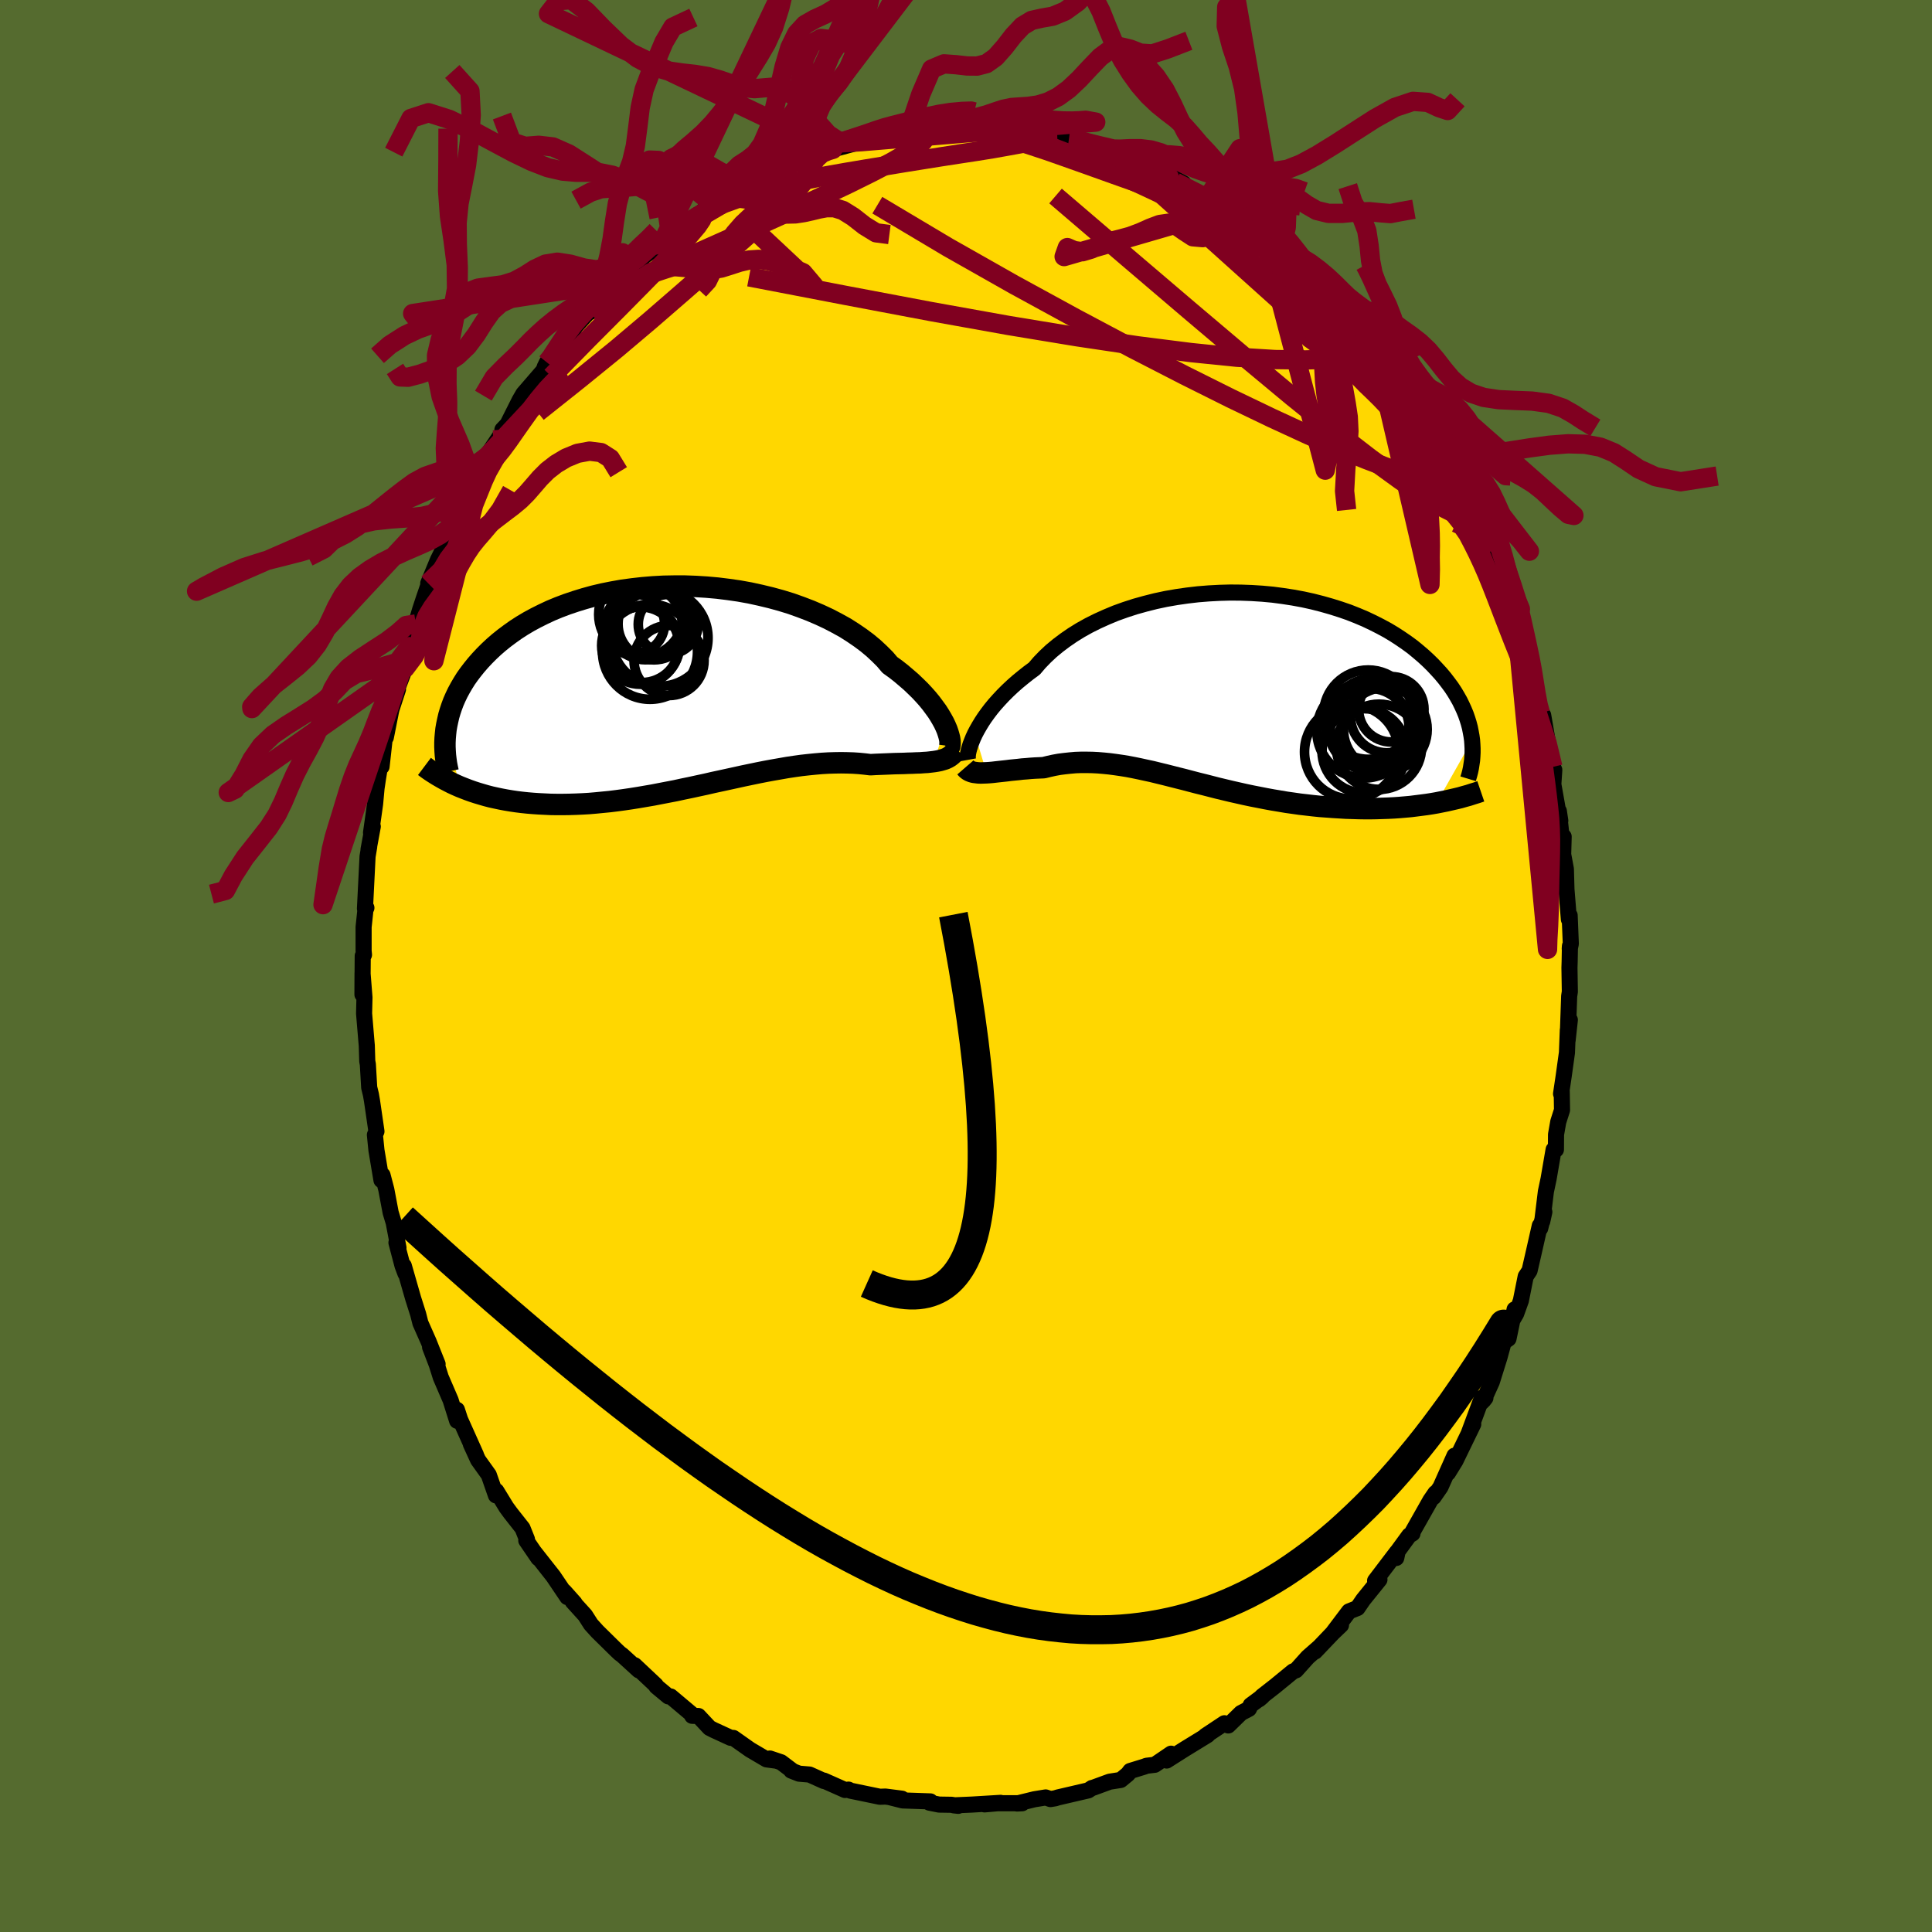 <svg viewBox="-100 -100 200 200" xmlns="http://www.w3.org/2000/svg" width="500" height="500" id="face-svg">
    <defs>
      <clipPath id="leftEyeClipPath">
        <polyline points="27.4,4.16 27.23,3.8 27.02,3.42 26.79,3.03 26.53,2.62 26.23,2.21 25.91,1.78 25.56,1.35 25.17,0.91 24.76,0.47 24.31,0.03 23.84,-0.42 23.33,-0.86 22.8,-1.31 22.24,-1.75 21.64,-2.18 21.14,-2.77 20.57,-3.34 19.96,-3.91 19.3,-4.46 18.59,-4.99 17.83,-5.51 17.03,-6.02 16.18,-6.49 15.3,-6.95 14.38,-7.38 13.42,-7.79 12.43,-8.17 11.42,-8.53 10.38,-8.85 9.32,-9.14 8.24,-9.4 7.14,-9.64 6.03,-9.84 4.92,-10 3.79,-10.14 2.67,-10.24 1.54,-10.31 0.42,-10.35 -0.69,-10.35 -1.79,-10.33 -2.88,-10.27 -3.96,-10.18 -5.02,-10.06 -6.06,-9.92 -7.08,-9.74 -8.08,-9.54 -9.05,-9.31 -9.99,-9.05 -10.9,-8.77 -11.79,-8.47 -12.64,-8.15 -13.46,-7.81 -14.25,-7.44 -15.01,-7.06 -15.73,-6.67 -16.42,-6.26 -17.07,-5.84 -17.69,-5.4 -18.28,-4.96 -18.84,-4.51 -19.37,-4.05 -19.86,-3.59 -20.33,-3.12 -20.77,-2.65 -21.18,-2.18 -21.56,-1.71 -21.92,-1.24 -22.26,-0.76 -22.56,-0.28 -22.84,0.2 -23.1,0.68 -23.33,1.16 -23.54,1.64 -23.72,2.12 -23.88,2.6 -24.02,3.07 -24.13,3.55 -24.23,4.02 -24.31,4.48 -22.88,10.42 -22.45,10.59 -22.01,10.76 -21.56,10.92 -21.1,11.07 -20.63,11.21 -20.15,11.35 -19.65,11.48 -19.15,11.59 -18.63,11.7 -18.1,11.8 -17.56,11.89 -17.02,11.97 -16.46,12.04 -15.89,12.1 -15.3,12.15 -14.71,12.19 -14.1,12.22 -13.48,12.25 -12.85,12.26 -12.2,12.26 -11.54,12.25 -10.88,12.23 -10.19,12.2 -9.5,12.16 -8.8,12.1 -8.09,12.03 -7.37,11.96 -6.64,11.87 -5.9,11.77 -5.15,11.66 -4.4,11.54 -3.64,11.41 -2.88,11.28 -2.11,11.13 -1.33,10.98 -0.55,10.83 0.23,10.66 1.01,10.5 1.79,10.33 2.58,10.16 3.36,9.98 4.15,9.81 4.93,9.64 5.71,9.47 6.48,9.3 7.25,9.14 8.02,8.98 8.78,8.83 9.54,8.69 10.29,8.56 11.03,8.43 11.76,8.32 12.48,8.22 13.19,8.14 13.89,8.07 14.58,8.01 15.26,7.97 15.93,7.95 16.58,7.94 17.22,7.95 17.84,7.97 18.45,8.01 19.05,8.07 19.63,8.14 20.16,8.11 20.67,8.09 21.18,8.07 21.67,8.05 22.15,8.03 22.62,8.02 23.08,8.01 23.52,7.99 23.95,7.98 24.36,7.96 24.76,7.95 25.15,7.92 25.51,7.9 25.86,7.86 26.2,7.82" />
      </clipPath>
      <clipPath id="rightEyeClipPath">
        <polyline points="-26.05,4.82 -25.84,4.42 -25.6,4 -25.34,3.57 -25.05,3.13 -24.72,2.67 -24.37,2.21 -23.99,1.75 -23.57,1.28 -23.13,0.81 -22.66,0.34 -22.16,-0.13 -21.64,-0.59 -21.08,-1.05 -20.5,-1.51 -19.89,-1.96 -19.36,-2.58 -18.77,-3.19 -18.14,-3.78 -17.45,-4.35 -16.72,-4.9 -15.95,-5.43 -15.13,-5.94 -14.27,-6.42 -13.37,-6.87 -12.44,-7.29 -11.48,-7.69 -10.48,-8.05 -9.46,-8.38 -8.42,-8.67 -7.35,-8.94 -6.27,-9.17 -5.18,-9.36 -4.07,-9.52 -2.96,-9.65 -1.84,-9.74 -0.72,-9.8 0.39,-9.83 1.5,-9.82 2.6,-9.78 3.7,-9.71 4.78,-9.61 5.84,-9.47 6.88,-9.31 7.91,-9.12 8.91,-8.9 9.89,-8.65 10.84,-8.38 11.76,-8.09 12.66,-7.78 13.52,-7.44 14.35,-7.09 15.15,-6.71 15.92,-6.32 16.66,-5.92 17.36,-5.5 18.02,-5.07 18.66,-4.63 19.26,-4.19 19.82,-3.73 20.36,-3.27 20.86,-2.81 21.34,-2.34 21.78,-1.87 22.2,-1.41 22.59,-0.94 22.95,-0.47 23.29,-0.01 23.6,0.46 23.88,0.93 24.14,1.39 24.37,1.86 24.58,2.32 24.77,2.78 24.93,3.24 25.07,3.69 25.19,4.14 25.28,4.59 25.36,5.03 25.42,5.46 21.75,11.94 21.23,12.03 20.71,12.11 20.17,12.18 19.62,12.25 19.06,12.32 18.5,12.37 17.92,12.42 17.34,12.46 16.74,12.49 16.14,12.51 15.53,12.53 14.92,12.54 14.29,12.54 13.66,12.53 13.03,12.51 12.38,12.49 11.72,12.45 11.05,12.41 10.38,12.36 9.69,12.31 9,12.24 8.31,12.16 7.61,12.08 6.91,11.98 6.2,11.88 5.49,11.76 4.77,11.64 4.06,11.51 3.35,11.37 2.63,11.23 1.92,11.08 1.21,10.92 0.5,10.76 -0.21,10.59 -0.92,10.42 -1.62,10.24 -2.32,10.06 -3.01,9.89 -3.7,9.71 -4.38,9.53 -5.06,9.36 -5.73,9.19 -6.4,9.02 -7.06,8.86 -7.71,8.7 -8.36,8.56 -9,8.42 -9.63,8.29 -10.26,8.17 -10.88,8.07 -11.5,7.98 -12.11,7.9 -12.71,7.84 -13.31,7.79 -13.9,7.76 -14.48,7.75 -15.06,7.75 -15.63,7.77 -16.2,7.82 -16.76,7.88 -17.31,7.95 -17.86,8.05 -18.4,8.17 -18.93,8.3 -19.39,8.32 -19.84,8.34 -20.28,8.37 -20.72,8.41 -21.14,8.44 -21.56,8.49 -21.97,8.53 -22.37,8.57 -22.76,8.62 -23.13,8.66 -23.5,8.7 -23.86,8.74 -24.2,8.78 -24.53,8.81 -24.84,8.83" />
      </clipPath>
      <filter id="fuzzy">
        <feTurbulence id="turbulence" baseFrequency="0.05" numOctaves="3" type="noise" result="noise" />
        <feDisplacementMap in="SourceGraphic" in2="noise" scale="2" />
      </filter>
      <linearGradient id="rainbowGradient" x1="0%" y1="0%" x2="100%" y2="0%">
        <stop offset="0%" style="stop-color: [object Object]; stop-opacity: 1" />
        <stop offset="50%" style="stop-color: [object Object]; stop-opacity: 1" />
        <stop offset="100%" style="stop-color: [object Object]; stop-opacity: 1" />
      </linearGradient>
    </defs>
    <rect x="-100" y="-100" width="100%" height="100%" fill="rgb(85, 107, 47)" />
    <polyline id="faceContour" points="62.49,-0.44 62.47,0.18 62.51,2.66 62.44,3.12 62.28,7.69 62.51,5.58 62.3,6.62 62.21,8.97 61.87,11.42 61.6,13.23 61.67,13 61.7,14.91 61.31,16.13 61.08,17.44 61.07,19.01 60.83,19.01 60.31,22.03 60.03,23.35 59.65,26.45 59.87,25.46 59.44,27.16 59.4,26.88 58.78,29.62 58.34,31.54 57.94,32.14 57.44,34.64 56.95,36 56.6,36.6 56.79,35.55 56.16,38.58 55.66,38.93 55.23,40.5 54.43,43.06 53.56,44.98 53.77,44.71 53.39,45.15 53.41,44.7 52.04,48.39 52.51,47.43 50.67,51.22 49.9,52.47 50.57,50.69 49.12,53.94 48.4,54.98 48.59,54.56 48.07,55.32 46.13,58.75 46.22,58.75 45.88,58.95 44.69,60.58 44.54,61.28 44.6,60.68 42.35,63.64 42.8,63.52 41.12,65.6 40.53,66.46 39.65,66.81 37.96,69.05 38.82,68.23 38.45,68.54 36.13,70.97 36.61,70.47 35.38,71.55 34.16,72.91 33.86,73.02 31.98,74.56 30.66,75.59 30.34,75.91 30.67,75.63 29.47,76.52 29.29,76.9 28.47,77.33 27.15,78.62 26.75,78.39 24.79,79.69 25.01,79.61 22.63,81.07 20.77,82.25 21.23,81.54 19.54,82.69 18.7,82.79 18.43,82.89 17,83.33 16.76,83.65 16.02,84.26 14.87,84.44 13.18,85.06 13.04,85.09 12.66,85.34 9.52,86.07 9.23,86.16 8.74,86.24 8.25,86.07 7.08,86.26 5.28,86.7 5.82,86.67 3.3,86.67 1.92,86.79 3.58,86.63 0.6,86.81 -1.26,86.89 -0.8,86.94 -1.51,86.83 -2.79,86.81 -3.79,86.61 -3.69,86.48 -6.56,86.38 -7.87,86.05 -6.63,86.2 -8.34,85.98 -8.92,86 -11.96,85.37 -12.16,85.26 -12.52,85.3 -14.7,84.33 -14.71,84.37 -16.2,83.7 -17.28,83.61 -18.09,83.29 -17.99,83.3 -19.14,82.43 -20.3,82.04 -19.69,82.26 -20.65,82.13 -22.35,81.13 -24.08,79.91 -24.36,79.9 -26.12,79.09 -26.55,78.87 -27.7,77.64 -28.35,77.62 -28.3,77.53 -30.57,75.62 -30.81,75.61 -32.05,74.58 -32.11,74.45 -34.31,72.38 -33.87,72.91 -35.59,71.34 -35.84,71.16 -36.25,70.77 -38.16,68.89 -38.83,68.15 -39.43,67.21 -40.71,65.8 -40.52,65.95 -41.59,64.75 -41.27,65.33 -42.72,63.18 -44.68,60.69 -44.27,61.3 -45.52,59.47 -45.45,59.35 -45.91,58.2 -47.14,56.64 -47.58,56.04 -48.62,54.34 -48.77,54.41 -48.66,54.8 -49.4,52.68 -50.51,51.13 -51.26,49.49 -50.73,50.61 -52.37,46.95 -52.7,45.94 -52.68,47.08 -53.35,44.95 -54.37,42.58 -54.79,41.25 -55.48,39.45 -54.7,41.21 -55.63,38.88 -56.48,36.96 -56.71,36.05 -57.23,34.41 -58.2,31.03 -58.03,31.83 -58.33,31.03 -58.96,28.64 -58.75,29.17 -59.26,26.48 -59.21,26.68 -59.56,25.52 -60.01,23.14 -60.4,21.65 -60.51,22.17 -61.03,19.07 -61.19,17.48 -61.03,17.12 -61.49,13.96 -61.6,13.32 -61.78,12.58 -61.92,10.18 -61.98,9.86 -62.03,8.23 -62.06,7.9 -62.31,4.92 -62.27,3.26 -62.47,0.74 -62.48,2.95 -62.45,-1.05 -62.32,-1.16 -62.36,-1.57 -62.36,-4.03 -62.16,-5.92 -62.07,-6.02 -62.22,-5.93 -61.95,-11.34 -61.78,-12.35 -61.85,-12.05 -61.41,-14.44 -61.59,-13.8 -61.17,-16.78 -61.02,-18.41 -60.88,-19.35 -60.48,-21.81 -60.5,-20.64 -60.13,-23.98 -60.06,-23.66 -59.53,-26.33 -59.47,-26.59 -58.8,-28.64 -59.03,-28.29 -58.06,-30.84 -57.63,-33.06 -57.51,-33.57 -57.07,-35.09 -56.95,-35.41 -56.51,-36.89 -56.13,-38.04 -55.34,-40.34 -55.67,-39.61 -54.67,-42.03 -54.08,-43.22 -53.9,-43.25 -52.77,-46.15 -53.15,-45.49 -52.84,-45.73 -51.78,-48.23 -51.27,-49.28 -49.79,-52.07 -50.15,-51.71 -49.93,-51.77 -49.72,-52.65 -47.48,-55.99 -47.99,-55.52 -47.46,-56.08 -46.22,-58.55 -45.82,-59.24 -43.78,-61.6 -43.55,-62.09 -43.38,-62.48 -43.61,-62.01 -41.19,-65.01 -40.62,-65.67 -41.26,-65.3 -38.88,-67.88 -37.69,-69.03 -38.89,-67.71 -37.06,-69.75 -36.09,-70.83 -36.05,-70.8 -34.44,-72.67 -34.14,-72.43 -33.33,-73.46 -32.47,-74.07 -31.48,-74.79 -30.61,-75.85 -29.65,-76.31 -30.07,-76.12 -28.89,-76.9 -28.09,-77.41 -26.27,-79.01 -25.91,-78.82 -25.78,-79.23 -23.16,-80.57 -21.87,-81.26 -22.51,-81.16 -20.91,-82.08 -20.19,-82.31 -19.53,-82.3 -18.49,-82.72 -16.83,-83.74 -16.58,-83.66 -15.98,-84.28 -14.81,-84.48 -14.25,-84.48 -13.78,-84.54 -10.84,-85.33 -11.23,-85.61 -8.99,-85.79 -8.62,-86.05 -8.46,-86.05 -6.92,-86.11 -6.02,-86.44 -5.97,-86.43 -3.77,-86.93 -4.26,-86.77 -1.12,-87.05 -0.55,-87.09 1.11,-86.85 0.83,-86.77 2.15,-87.01 3.54,-86.6 4.8,-86.76 3.94,-86.67 5.1,-86.38 7.38,-86.18 6.85,-86.45 7.92,-86.19 10.64,-85.5 10.86,-85.5 11.82,-85.39 11.41,-85.59 13.07,-85 13.8,-84.63 15.93,-83.77 14.71,-84.33 17.24,-83.66 17.75,-83.07 19.85,-82.41 19.01,-82.67 22.52,-81.02 21.57,-81.55 21.67,-81.14 23.23,-80.43 25.36,-79.07 25.17,-79.79 26.93,-78.36 27.34,-78.18 26.92,-78.31 29.91,-76.05 30,-76.52 30.72,-75.91 31.81,-74.7 32.46,-74.27 32.5,-73.89 35.29,-71.72 35.15,-71.8 35.7,-71.48 37.68,-69.17 37.91,-68.84 38.71,-67.99 38.69,-68.19 39.68,-67.03 40.51,-65.75 40.23,-66.64 42.45,-63.47 41.91,-64.06 43.62,-62.22 44.35,-61.21 43.94,-61.61 45.24,-60.08 46.38,-58.08 47.37,-56.76 47.46,-56.67 47.82,-56.13 48.64,-54.73 49.62,-52.27 50.5,-51.59 50.13,-51.74 50.79,-50.88 52.37,-47.2 52.29,-47.26 52.51,-47.26 53.39,-45.65 53.71,-44.16 53.92,-43.83 54.74,-42.26 55.14,-40.6 55.08,-40.83 56.22,-37.39 56.7,-36.98 56.65,-36.51 56.92,-36.07 57.78,-32.77 58.17,-30.86 58.19,-30.99 58.43,-30.18 58.97,-28.46 59.24,-26.55 59.47,-26.18 59.75,-25.96 60.15,-23.64 60.75,-20.61 60.9,-20.3 60.8,-18.81 61.4,-15.43 61.52,-15.04 61.37,-16.04 61.62,-13.7 61.87,-13.39 61.82,-11.55 62.1,-10.04 62.16,-7.92 62.41,-4.83 62.49,-5.24 62.61,-2.3 62.5,-1.78 62.52,-2.07 62.49,-0.44 62.47,0.18" fill="rgb(255, 215, 0)" stroke="black" stroke-width="1.667" stroke-linejoin="round" filter="url(#fuzzy)" />
    <g transform="translate(26.97 -28.83)">
      <polyline id="rightCountour" points="-26.05,4.82 -25.84,4.42 -25.6,4 -25.34,3.57 -25.05,3.13 -24.72,2.67 -24.37,2.21 -23.99,1.75 -23.57,1.28 -23.13,0.81 -22.66,0.34 -22.16,-0.13 -21.64,-0.59 -21.08,-1.05 -20.5,-1.51 -19.89,-1.96 -19.36,-2.58 -18.77,-3.19 -18.14,-3.78 -17.45,-4.35 -16.72,-4.9 -15.95,-5.43 -15.13,-5.94 -14.27,-6.42 -13.37,-6.87 -12.44,-7.29 -11.48,-7.69 -10.48,-8.05 -9.46,-8.38 -8.42,-8.67 -7.35,-8.94 -6.27,-9.17 -5.18,-9.36 -4.07,-9.52 -2.96,-9.65 -1.84,-9.74 -0.72,-9.8 0.39,-9.83 1.5,-9.82 2.6,-9.78 3.7,-9.71 4.78,-9.61 5.84,-9.47 6.88,-9.31 7.91,-9.12 8.91,-8.9 9.89,-8.65 10.84,-8.38 11.76,-8.09 12.66,-7.78 13.52,-7.44 14.35,-7.09 15.15,-6.71 15.92,-6.32 16.66,-5.92 17.36,-5.5 18.02,-5.07 18.66,-4.63 19.26,-4.19 19.82,-3.73 20.36,-3.27 20.86,-2.81 21.34,-2.34 21.78,-1.87 22.2,-1.41 22.59,-0.94 22.95,-0.47 23.29,-0.01 23.6,0.46 23.88,0.93 24.14,1.39 24.37,1.86 24.58,2.32 24.77,2.78 24.93,3.24 25.07,3.69 25.19,4.14 25.28,4.59 25.36,5.03 25.42,5.46 21.75,11.94 21.23,12.03 20.71,12.11 20.17,12.18 19.62,12.25 19.06,12.32 18.5,12.37 17.92,12.42 17.34,12.46 16.74,12.49 16.14,12.51 15.53,12.53 14.92,12.54 14.29,12.54 13.66,12.53 13.03,12.51 12.38,12.49 11.72,12.45 11.05,12.41 10.38,12.36 9.69,12.31 9,12.24 8.31,12.16 7.61,12.08 6.91,11.98 6.2,11.88 5.49,11.76 4.77,11.64 4.06,11.51 3.35,11.37 2.63,11.23 1.92,11.08 1.21,10.92 0.5,10.76 -0.21,10.59 -0.92,10.42 -1.62,10.24 -2.32,10.06 -3.01,9.89 -3.7,9.71 -4.38,9.53 -5.06,9.36 -5.73,9.19 -6.4,9.02 -7.06,8.86 -7.71,8.7 -8.36,8.56 -9,8.42 -9.63,8.29 -10.26,8.17 -10.88,8.07 -11.5,7.98 -12.11,7.9 -12.71,7.84 -13.31,7.79 -13.9,7.76 -14.48,7.75 -15.06,7.75 -15.63,7.77 -16.2,7.82 -16.76,7.88 -17.31,7.95 -17.86,8.05 -18.4,8.17 -18.93,8.3 -19.39,8.32 -19.84,8.34 -20.28,8.37 -20.72,8.41 -21.14,8.44 -21.56,8.49 -21.97,8.53 -22.37,8.57 -22.76,8.62 -23.13,8.66 -23.5,8.7 -23.86,8.74 -24.2,8.78 -24.53,8.81 -24.84,8.83" fill="white" stroke="white" stroke-width="0" stroke-linejoin="round" filter="url(#fuzzy)" />
    </g>
    <g transform="translate(-29.52 -28.98)">
      <polyline id="leftCountour" points="27.4,4.16 27.23,3.8 27.02,3.42 26.79,3.03 26.53,2.62 26.23,2.21 25.91,1.78 25.56,1.35 25.17,0.91 24.76,0.47 24.31,0.03 23.84,-0.42 23.33,-0.86 22.8,-1.31 22.24,-1.75 21.64,-2.18 21.14,-2.77 20.57,-3.34 19.96,-3.91 19.3,-4.46 18.59,-4.99 17.83,-5.51 17.03,-6.02 16.18,-6.49 15.3,-6.95 14.38,-7.38 13.42,-7.79 12.43,-8.17 11.42,-8.53 10.38,-8.85 9.32,-9.14 8.24,-9.4 7.14,-9.64 6.03,-9.84 4.92,-10 3.79,-10.14 2.67,-10.24 1.54,-10.31 0.42,-10.35 -0.69,-10.35 -1.79,-10.33 -2.88,-10.27 -3.96,-10.18 -5.02,-10.06 -6.06,-9.92 -7.08,-9.74 -8.08,-9.54 -9.05,-9.31 -9.99,-9.05 -10.9,-8.77 -11.79,-8.47 -12.64,-8.15 -13.46,-7.81 -14.25,-7.44 -15.01,-7.06 -15.73,-6.67 -16.42,-6.26 -17.07,-5.84 -17.69,-5.4 -18.28,-4.96 -18.84,-4.51 -19.37,-4.05 -19.86,-3.59 -20.33,-3.12 -20.77,-2.65 -21.18,-2.18 -21.56,-1.71 -21.92,-1.24 -22.26,-0.76 -22.56,-0.28 -22.84,0.2 -23.1,0.68 -23.33,1.16 -23.54,1.64 -23.72,2.12 -23.88,2.6 -24.02,3.07 -24.13,3.55 -24.23,4.02 -24.31,4.48 -22.88,10.42 -22.45,10.59 -22.01,10.76 -21.56,10.92 -21.1,11.07 -20.63,11.21 -20.15,11.35 -19.65,11.48 -19.15,11.59 -18.63,11.7 -18.1,11.8 -17.56,11.89 -17.02,11.97 -16.46,12.04 -15.89,12.1 -15.3,12.15 -14.71,12.19 -14.1,12.22 -13.48,12.25 -12.85,12.26 -12.2,12.26 -11.54,12.25 -10.88,12.23 -10.19,12.2 -9.5,12.16 -8.8,12.1 -8.09,12.03 -7.37,11.96 -6.64,11.87 -5.9,11.77 -5.15,11.66 -4.4,11.54 -3.64,11.41 -2.88,11.28 -2.11,11.13 -1.33,10.98 -0.55,10.83 0.23,10.66 1.01,10.5 1.79,10.33 2.58,10.16 3.36,9.98 4.15,9.81 4.93,9.64 5.71,9.47 6.48,9.3 7.25,9.14 8.02,8.98 8.78,8.83 9.54,8.69 10.29,8.56 11.03,8.43 11.76,8.32 12.48,8.22 13.19,8.14 13.89,8.07 14.58,8.01 15.26,7.97 15.93,7.95 16.58,7.94 17.22,7.95 17.84,7.97 18.45,8.01 19.05,8.07 19.63,8.14 20.16,8.11 20.67,8.09 21.18,8.07 21.67,8.05 22.15,8.03 22.62,8.02 23.08,8.01 23.52,7.99 23.95,7.98 24.36,7.96 24.76,7.95 25.15,7.92 25.51,7.9 25.86,7.86 26.2,7.82" fill="white" stroke="white" stroke-width="0" stroke-linejoin="round" filter="url(#fuzzy)" />
    </g>
    <g transform="translate(26.97 -28.83)">
      <polyline id="rightUpper" points="-26.76,7.49 -26.78,7.38 -26.79,7.22 -26.78,7.03 -26.75,6.8 -26.69,6.53 -26.61,6.24 -26.51,5.92 -26.38,5.58 -26.23,5.21 -26.05,4.82 -25.84,4.42 -25.6,4 -25.34,3.57 -25.05,3.13 -24.72,2.67 -24.37,2.21 -23.99,1.75 -23.57,1.28 -23.13,0.81 -22.66,0.34 -22.16,-0.13 -21.64,-0.59 -21.08,-1.05 -20.5,-1.51 -19.89,-1.96 -19.36,-2.58 -18.77,-3.19 -18.14,-3.78 -17.45,-4.35 -16.72,-4.9 -15.95,-5.43 -15.13,-5.94 -14.27,-6.42 -13.37,-6.87 -12.44,-7.29 -11.48,-7.69 -10.48,-8.05 -9.46,-8.38 -8.42,-8.67 -7.35,-8.94 -6.27,-9.17 -5.18,-9.36 -4.07,-9.52 -2.96,-9.65 -1.84,-9.74 -0.72,-9.8 0.39,-9.83 1.5,-9.82 2.6,-9.78 3.7,-9.71 4.78,-9.61 5.84,-9.47 6.88,-9.31 7.91,-9.12 8.91,-8.9 9.89,-8.65 10.84,-8.38 11.76,-8.09 12.66,-7.78 13.52,-7.44 14.35,-7.09 15.15,-6.71 15.92,-6.32 16.66,-5.92 17.36,-5.5 18.02,-5.07 18.66,-4.63 19.26,-4.19 19.82,-3.73 20.36,-3.27 20.86,-2.81 21.34,-2.34 21.78,-1.87 22.2,-1.41 22.59,-0.94 22.95,-0.47 23.29,-0.01 23.6,0.46 23.88,0.93 24.14,1.39 24.37,1.86 24.58,2.32 24.77,2.78 24.93,3.24 25.07,3.69 25.19,4.14 25.28,4.59 25.36,5.03 25.42,5.46 25.45,5.89 25.47,6.31 25.47,6.73 25.45,7.14 25.42,7.54 25.36,7.94 25.3,8.33 25.22,8.71 25.12,9.09 25.01,9.45" fill="none" stroke="black" stroke-width="1.667" stroke-linejoin="round" filter="url(#fuzzy)" />
      <polyline id="rightLower" points="-27.03,8.27 -26.9,8.42 -26.76,8.54 -26.59,8.64 -26.39,8.72 -26.18,8.78 -25.95,8.81 -25.7,8.84 -25.43,8.85 -25.15,8.84 -24.84,8.83 -24.53,8.81 -24.2,8.78 -23.86,8.74 -23.5,8.7 -23.13,8.66 -22.76,8.62 -22.37,8.57 -21.97,8.53 -21.56,8.49 -21.14,8.44 -20.72,8.41 -20.28,8.37 -19.84,8.34 -19.39,8.32 -18.93,8.3 -18.4,8.17 -17.86,8.05 -17.31,7.95 -16.76,7.88 -16.2,7.82 -15.63,7.77 -15.06,7.75 -14.48,7.75 -13.9,7.76 -13.31,7.79 -12.71,7.84 -12.11,7.9 -11.5,7.98 -10.88,8.07 -10.26,8.17 -9.63,8.29 -9,8.42 -8.36,8.56 -7.71,8.7 -7.06,8.86 -6.4,9.02 -5.73,9.19 -5.06,9.36 -4.38,9.53 -3.7,9.71 -3.01,9.89 -2.32,10.06 -1.62,10.24 -0.92,10.42 -0.21,10.59 0.5,10.76 1.21,10.92 1.92,11.08 2.63,11.23 3.35,11.37 4.06,11.51 4.77,11.64 5.49,11.76 6.2,11.88 6.91,11.98 7.61,12.08 8.31,12.16 9,12.24 9.69,12.31 10.38,12.36 11.05,12.41 11.72,12.45 12.38,12.49 13.03,12.51 13.66,12.53 14.29,12.54 14.92,12.54 15.53,12.53 16.14,12.51 16.74,12.49 17.34,12.46 17.92,12.42 18.5,12.37 19.06,12.32 19.62,12.25 20.17,12.18 20.71,12.11 21.23,12.03 21.75,11.94 22.25,11.84 22.75,11.74 23.23,11.63 23.71,11.52 24.17,11.41 24.62,11.28 25.06,11.16 25.49,11.02 25.91,10.89 26.32,10.75" fill="none" stroke="black" stroke-width="2.222" stroke-linejoin="round" filter="url(#fuzzy)" />
      <circle r="4.074" cx="14.823" cy="4.167" stroke="black" fill="none" stroke-width="1.0" filter="url(#fuzzy)" clip-path="url(#rightEyeClipPath)" /><circle r="4.87" cx="12.943" cy="6.672" stroke="black" fill="none" stroke-width="1.0" filter="url(#fuzzy)" clip-path="url(#rightEyeClipPath)" /><circle r="3.776" cx="16.608" cy="2.987" stroke="black" fill="none" stroke-width="1.0" filter="url(#fuzzy)" clip-path="url(#rightEyeClipPath)" /><circle r="4.37" cx="14.253" cy="6.562" stroke="black" fill="none" stroke-width="1.0" filter="url(#fuzzy)" clip-path="url(#rightEyeClipPath)" /><circle r="4.624" cx="14.668" cy="2.812" stroke="black" fill="none" stroke-width="1.0" filter="url(#fuzzy)" clip-path="url(#rightEyeClipPath)" /><circle r="4.87" cx="14.223" cy="4.502" stroke="black" fill="none" stroke-width="1.0" filter="url(#fuzzy)" clip-path="url(#rightEyeClipPath)" /><circle r="4.334" cx="16.438" cy="4.337" stroke="black" fill="none" stroke-width="1.0" filter="url(#fuzzy)" clip-path="url(#rightEyeClipPath)" /><circle r="4.412" cx="15.783" cy="6.137" stroke="black" fill="none" stroke-width="1.0" filter="url(#fuzzy)" clip-path="url(#rightEyeClipPath)" /><circle r="3.384" cx="17.058" cy="2.257" stroke="black" fill="none" stroke-width="1.0" filter="url(#fuzzy)" clip-path="url(#rightEyeClipPath)" /><circle r="4.842" cx="15.273" cy="3.877" stroke="black" fill="none" stroke-width="1.0" filter="url(#fuzzy)" clip-path="url(#rightEyeClipPath)" />
      </g>
    <g transform="translate(-29.52 -28.98)">
      <polyline id="leftUpper" points="27.72,6.42 27.79,6.34 27.84,6.22 27.86,6.07 27.87,5.88 27.86,5.66 27.82,5.41 27.75,5.13 27.66,4.83 27.55,4.51 27.4,4.16 27.23,3.8 27.02,3.42 26.79,3.03 26.53,2.62 26.23,2.21 25.91,1.78 25.56,1.35 25.17,0.91 24.76,0.47 24.31,0.03 23.84,-0.42 23.33,-0.86 22.8,-1.31 22.24,-1.75 21.64,-2.18 21.14,-2.77 20.57,-3.34 19.96,-3.91 19.3,-4.46 18.59,-4.99 17.83,-5.51 17.03,-6.02 16.18,-6.49 15.3,-6.95 14.38,-7.38 13.42,-7.79 12.43,-8.17 11.42,-8.53 10.38,-8.85 9.32,-9.14 8.24,-9.4 7.14,-9.64 6.03,-9.84 4.92,-10 3.79,-10.14 2.67,-10.24 1.54,-10.31 0.42,-10.35 -0.69,-10.35 -1.79,-10.33 -2.88,-10.27 -3.96,-10.18 -5.02,-10.06 -6.06,-9.92 -7.08,-9.74 -8.08,-9.54 -9.05,-9.31 -9.99,-9.05 -10.9,-8.77 -11.79,-8.47 -12.64,-8.15 -13.46,-7.81 -14.25,-7.44 -15.01,-7.06 -15.73,-6.67 -16.42,-6.26 -17.07,-5.84 -17.69,-5.4 -18.28,-4.96 -18.84,-4.51 -19.37,-4.05 -19.86,-3.59 -20.33,-3.12 -20.77,-2.65 -21.18,-2.18 -21.56,-1.71 -21.92,-1.24 -22.26,-0.76 -22.56,-0.28 -22.84,0.2 -23.1,0.68 -23.33,1.16 -23.54,1.64 -23.72,2.12 -23.88,2.6 -24.02,3.07 -24.13,3.55 -24.23,4.02 -24.31,4.48 -24.36,4.94 -24.4,5.4 -24.42,5.85 -24.42,6.3 -24.4,6.74 -24.37,7.17 -24.32,7.6 -24.26,8.03 -24.18,8.45 -24.09,8.86" fill="none" stroke="black" stroke-width="2.222" stroke-linejoin="round" filter="url(#fuzzy)" />
      <polyline id="leftLower" points="28.46,6.6 28.33,6.81 28.18,7.01 28,7.17 27.8,7.32 27.59,7.44 27.35,7.55 27.09,7.63 26.81,7.71 26.51,7.77 26.2,7.82 25.86,7.86 25.51,7.9 25.15,7.92 24.76,7.95 24.36,7.96 23.95,7.98 23.52,7.99 23.08,8.01 22.62,8.02 22.15,8.03 21.67,8.05 21.18,8.07 20.67,8.09 20.16,8.11 19.63,8.14 19.05,8.07 18.45,8.01 17.84,7.97 17.22,7.95 16.58,7.94 15.93,7.95 15.26,7.97 14.58,8.01 13.89,8.07 13.19,8.14 12.48,8.22 11.76,8.32 11.03,8.43 10.29,8.56 9.54,8.69 8.78,8.83 8.02,8.98 7.25,9.14 6.48,9.3 5.71,9.47 4.93,9.64 4.15,9.81 3.36,9.98 2.58,10.16 1.79,10.33 1.01,10.5 0.23,10.66 -0.55,10.83 -1.33,10.98 -2.11,11.13 -2.88,11.28 -3.64,11.41 -4.4,11.54 -5.15,11.66 -5.9,11.77 -6.64,11.87 -7.37,11.96 -8.09,12.03 -8.8,12.1 -9.5,12.16 -10.19,12.2 -10.88,12.23 -11.54,12.25 -12.2,12.26 -12.85,12.26 -13.48,12.25 -14.1,12.22 -14.71,12.19 -15.3,12.15 -15.89,12.1 -16.46,12.04 -17.02,11.97 -17.56,11.89 -18.1,11.8 -18.63,11.7 -19.15,11.59 -19.65,11.48 -20.15,11.35 -20.63,11.21 -21.1,11.07 -21.56,10.92 -22.01,10.76 -22.45,10.59 -22.88,10.42 -23.29,10.24 -23.7,10.05 -24.09,9.85 -24.47,9.65 -24.84,9.44 -25.2,9.23 -25.55,9.01 -25.89,8.79 -26.22,8.56 -26.54,8.32" fill="none" stroke="black" stroke-width="2.222" stroke-linejoin="round" filter="url(#fuzzy)" />
      <circle r="4.916" cx="-3.19" cy="-3.546" stroke="black" fill="none" stroke-width="1.0" filter="url(#fuzzy)" clip-path="url(#leftEyeClipPath)" /><circle r="4.412" cx="-4.09" cy="-7.416" stroke="black" fill="none" stroke-width="1.0" filter="url(#fuzzy)" clip-path="url(#leftEyeClipPath)" /><circle r="3.626" cx="-1.22" cy="-2.646" stroke="black" fill="none" stroke-width="1.0" filter="url(#fuzzy)" clip-path="url(#leftEyeClipPath)" /><circle r="3.718" cx="-2.785" cy="-6.431" stroke="black" fill="none" stroke-width="1.0" filter="url(#fuzzy)" clip-path="url(#leftEyeClipPath)" /><circle r="3.798" cx="-3.67" cy="-6.521" stroke="black" fill="none" stroke-width="1.0" filter="url(#fuzzy)" clip-path="url(#leftEyeClipPath)" /><circle r="3.932" cx="-4.045" cy="-4.291" stroke="black" fill="none" stroke-width="1.0" filter="url(#fuzzy)" clip-path="url(#leftEyeClipPath)" /><circle r="4.998" cx="-2.185" cy="-4.976" stroke="black" fill="none" stroke-width="1.0" filter="url(#fuzzy)" clip-path="url(#leftEyeClipPath)" /><circle r="4.004" cx="-4.19" cy="-4.191" stroke="black" fill="none" stroke-width="1.0" filter="url(#fuzzy)" clip-path="url(#leftEyeClipPath)" /><circle r="3.064" cx="-4.75" cy="-6.451" stroke="black" fill="none" stroke-width="1.0" filter="url(#fuzzy)" clip-path="url(#leftEyeClipPath)" /><circle r="3.098" cx="-1.31" cy="-6.386" stroke="black" fill="none" stroke-width="1.0" filter="url(#fuzzy)" clip-path="url(#leftEyeClipPath)" />
    </g>
    <g id="hairs">
      <polyline points="41.91,-64.06 43.14,-62.68 43.83,-61.81 44.37,-61.06 44.87,-60.3 45.29,-59.6 45.57,-59.05 45.67,-58.69 45.58,-58.51 45.31,-58.53 44.83,-58.75 44.13,-59.21 43.19,-59.94 41.98,-60.95 40.51,-62.27 38.73,-63.91 36.62,-65.92 34.13,-68.32 31.27,-71.11 28.14,-74.27 25.06,-77.68" fill="none" stroke="rgb(128, 0, 32)" stroke-width="2" stroke-linejoin="round" filter="url(#fuzzy)" /><polyline points="-29.65,-76.31 -29.58,-76.41 -29.02,-76.8 -28.36,-77.24 -27.8,-77.56 -27.42,-77.69 -27.26,-77.6 -27.37,-77.26 -27.81,-76.61 -28.64,-75.63 -29.86,-74.3 -31.48,-72.62 -33.5,-70.56 -36,-68.03 -39.12,-64.9 -42.92,-61.02" fill="none" stroke="rgb(128, 0, 32)" stroke-width="2" stroke-linejoin="round" filter="url(#fuzzy)" /><polyline points="-6.92,-86.11 -6.26,-86.32 -5.65,-86.44 -5.05,-86.47 -4.52,-86.39 -4.17,-86.18 -4.13,-85.84 -4.45,-85.37 -5.16,-84.77 -6.26,-84.05 -7.78,-83.18 -9.74,-82.16 -12.16,-80.96 -15.05,-79.59 -18.4,-78.05 -22.24,-76.31 -26.59,-74.37 -31.47,-72.2" fill="none" stroke="rgb(128, 0, 32)" stroke-width="2" stroke-linejoin="round" filter="url(#fuzzy)" /><polyline points="52.29,-47.26 52.48,-46.95 52.4,-46.52 51.89,-46.39 50.93,-46.67 49.49,-47.4 47.52,-48.58 44.99,-50.28 41.87,-52.54 38.14,-55.42 33.77,-58.94 28.77,-63.1 23.11,-67.89 16.67,-73.38 9.27,-79.71" fill="none" stroke="rgb(128, 0, 32)" stroke-width="2" stroke-linejoin="round" filter="url(#fuzzy)" /><polyline points="35.7,-71.48 37.09,-69.84 37.97,-68.77 38.72,-67.87 39.48,-66.94 40.28,-65.93 41.14,-64.83 42.02,-63.69 42.9,-62.54 43.75,-61.43 44.54,-60.41 45.24,-59.51 45.83,-58.74 46.31,-58.13 46.65,-57.69 46.83,-57.48 46.81,-57.54 46.53,-57.93 46.02,-58.65 45.35,-59.62 44.6,-60.73" fill="none" stroke="rgb(128, 0, 32)" stroke-width="2" stroke-linejoin="round" filter="url(#fuzzy)" /><polyline points="40.23,-66.64 41.35,-64.76 41.4,-63.88 40.8,-63.35 39.57,-63.03 37.7,-62.83 35.18,-62.74 31.98,-62.78 28.04,-63.02 23.31,-63.5 17.79,-64.2 11.48,-65.14 4.39,-66.31 -3.58,-67.74 -12.52,-69.43 -22.46,-71.34" fill="none" stroke="rgb(128, 0, 32)" stroke-width="2" stroke-linejoin="round" filter="url(#fuzzy)" /><polyline points="-30.61,-75.85 -29.98,-76.17 -29.36,-76.56 -28.51,-77.12 -27.49,-77.79 -26.4,-78.5 -25.3,-79.2 -24.21,-79.86 -23.17,-80.48 -22.23,-81.03 -21.4,-81.5 -20.71,-81.87 -20.14,-82.16 -19.72,-82.36 -19.44,-82.48 -19.33,-82.51 -19.42,-82.43 -19.74,-82.21 -20.33,-81.85 -21.17,-81.32 -22.27,-80.65 -23.64,-79.82 -25.36,-78.8 -27.49,-77.55" fill="none" stroke="rgb(128, 0, 32)" stroke-width="2" stroke-linejoin="round" filter="url(#fuzzy)" /><polyline points="10.64,-85.5 11.08,-85.44 11.77,-85.27 12.69,-84.96 13.81,-84.53 15.05,-84.04 16.29,-83.55 17.48,-83.08 18.58,-82.64 19.52,-82.26 20.27,-81.96 20.79,-81.75 21.04,-81.67 20.94,-81.75 20.41,-82 19.45,-82.42" fill="none" stroke="rgb(128, 0, 32)" stroke-width="2" stroke-linejoin="round" filter="url(#fuzzy)" /><polyline points="-28.89,-76.9 -27.81,-77.61 -26.51,-78.31 -25.11,-78.92 -23.53,-79.49 -21.81,-80.05 -20.01,-80.57 -18.17,-81.03 -16.29,-81.44 -14.36,-81.82 -12.37,-82.17 -10.35,-82.51 -8.33,-82.84 -6.33,-83.17 -4.39,-83.48 -2.51,-83.78 -0.69,-84.06 1.08,-84.33 2.76,-84.6 4.33,-84.88 5.76,-85.14 7.06,-85.36 8.28,-85.49 9.46,-85.53" fill="none" stroke="rgb(128, 0, 32)" stroke-width="2" stroke-linejoin="round" filter="url(#fuzzy)" /><polyline points="49.62,-52.27 50.02,-51.87 50.04,-51.45 49.86,-50.9 49.42,-50.46 48.61,-50.3 47.41,-50.44 45.83,-50.85 43.85,-51.51 41.47,-52.41 38.66,-53.56 35.41,-54.99 31.68,-56.71 27.43,-58.75 22.64,-61.14 17.29,-63.89 11.4,-67.02 5.01,-70.51 -1.86,-74.4 -9.18,-78.76" fill="none" stroke="rgb(128, 0, 32)" stroke-width="2" stroke-linejoin="round" filter="url(#fuzzy)" /><polyline points="-3.77,-86.93 -3.19,-86.89 -1.81,-86.9 -0.4,-86.88 0.86,-86.82 2.01,-86.74 3.08,-86.66 4.02,-86.59 4.81,-86.51 5.41,-86.46 5.82,-86.41 6.06,-86.38 6.1,-86.38 5.93,-86.4 5.49,-86.44 4.62,-86.53 3.08,-86.68" fill="none" stroke="rgb(128, 0, 32)" stroke-width="2" stroke-linejoin="round" filter="url(#fuzzy)" /><polyline points="2.15,-87.01 3.4,-86.71 4.48,-86.41 5.66,-85.98 7.09,-85.44 8.76,-84.81 10.61,-84.1 12.58,-83.31 14.62,-82.45 16.66,-81.56 18.65,-80.64 20.6,-79.72 22.5,-78.81 24.32,-77.94 26.02,-77.15 27.56,-76.46 28.89,-75.89 30.01,-75.45 30.96,-75.1" fill="none" stroke="rgb(128, 0, 32)" stroke-width="2" stroke-linejoin="round" filter="url(#fuzzy)" /><polyline points="26.92,-78.31 28.89,-76.95 29.98,-76.24 30.82,-75.62 31.59,-74.96 32.33,-74.3 33.03,-73.66 33.65,-73.08 34.14,-72.6 34.46,-72.24 34.56,-72.04 34.41,-72.03 34.01,-72.23 33.32,-72.65 32.34,-73.29 31.06,-74.15 29.48,-75.23 27.64,-76.54 25.58,-78.08 23.1,-79.95" fill="none" stroke="rgb(128, 0, 32)" stroke-width="2" stroke-linejoin="round" filter="url(#fuzzy)" /><polyline points="-0.55,-87.09 0.57,-86.92 1.46,-86.84 2.46,-86.77 3.45,-86.69 4.32,-86.6 5.04,-86.52 5.62,-86.44 6.06,-86.38 6.33,-86.34 6.4,-86.32 6.17,-86.33 5.51,-86.39 4.3,-86.5 2.65,-86.66" fill="none" stroke="rgb(128, 0, 32)" stroke-width="2" stroke-linejoin="round" filter="url(#fuzzy)" /><polyline points="-20.19,-82.31 -19.42,-82.46 -18.55,-82.8 -17.79,-83.13 -17.2,-83.35 -16.75,-83.44 -16.39,-83.42 -16.12,-83.28 -15.94,-83.05 -15.91,-82.7 -16.07,-82.22 -16.47,-81.58 -17.15,-80.76 -18.1,-79.76 -19.32,-78.58 -20.81,-77.21 -22.56,-75.66 -24.58,-73.88 -26.92,-71.84 -29.62,-69.49 -32.7,-66.82 -36.18,-63.88 -40.03,-60.75 -44.34,-57.32" fill="none" stroke="rgb(128, 0, 32)" stroke-width="2" stroke-linejoin="round" filter="url(#fuzzy)" /><polyline points="29.91,-76.05 30.29,-76.02 31.08,-75.33 32.09,-74.3 33.25,-73.1 34.5,-71.79 35.81,-70.42 37.12,-69.04 38.38,-67.71 39.54,-66.45 40.57,-65.31 41.46,-64.34 42.17,-63.55 42.7,-62.99 43.06,-62.64 43.26,-62.48 43.29,-62.5 42.99,-62.86" fill="none" stroke="rgb(128, 0, 32)" stroke-width="2" stroke-linejoin="round" filter="url(#fuzzy)" /><polyline points="44.35,-61.21 44.48,-60.96 45.12,-60.03 45.78,-59.05 46.26,-58.29 46.53,-57.8 46.6,-57.53 46.49,-57.46 46.15,-57.67 45.54,-58.25 44.59,-59.24 43.3,-60.67 41.62,-62.55 39.53,-64.97 37.04,-67.98 34.15,-71.58" fill="none" stroke="rgb(128, 0, 32)" stroke-width="2" stroke-linejoin="round" filter="url(#fuzzy)" /><polyline points="21.67,-81.14 23.21,-80.36 24.53,-79.69 25.61,-79.09 26.58,-78.51 27.5,-77.9 28.4,-77.28 29.27,-76.66 30.08,-76.07 30.8,-75.53 31.43,-75.03 31.94,-74.6 32.33,-74.23 32.57,-73.97 32.66,-73.81 32.54,-73.8 32.21,-73.94 31.63,-74.26 30.77,-74.78 29.61,-75.51 28.18,-76.46 26.54,-77.6 24.75,-78.89 22.64,-80.39" fill="none" stroke="rgb(128, 0, 32)" stroke-width="2" stroke-linejoin="round" filter="url(#fuzzy)" /><polyline points="-4.26,-86.77 -1.96,-86.89 -0.37,-86.78 1.01,-86.54 2.39,-86.22 3.83,-85.83 5.33,-85.4 6.88,-84.9 8.48,-84.37 10.13,-83.79 11.85,-83.18 13.62,-82.55 15.38,-81.92 17.1,-81.31 18.73,-80.74 20.24,-80.21 21.61,-79.72 22.87,-79.29 24.01,-78.9 25.04,-78.56 25.92,-78.29 26.6,-78.1 26.99,-78.03 27.06,-78.15" fill="none" stroke="rgb(128, 0, 32)" stroke-width="2" stroke-linejoin="round" filter="url(#fuzzy)" /><polyline points="-1.12,-87.05 -0.35,-87.51 0.49,-87.74 1.32,-87.89 2.18,-88.13 3.05,-88.43 3.88,-88.7 4.7,-88.87 5.54,-88.93 6.44,-88.99 7.42,-89.13 8.46,-89.44 9.54,-89.98 10.64,-90.78 11.73,-91.81 12.82,-92.98 13.9,-94.1 14.97,-94.89 16.02,-95.15 17.02,-94.91 18.06,-94.5 19.29,-94.42 20.9,-94.94 23.07,-95.78" fill="none" stroke="rgb(128, 0, 32)" stroke-width="2" stroke-linejoin="round" filter="url(#fuzzy)" /><polyline points="13.98,-104.88 13.68,-102.72 12.79,-101.1 11.57,-99.8 10.24,-98.84 8.97,-98.32 7.83,-98.12 6.8,-97.89 5.84,-97.31 4.91,-96.32 3.99,-95.13 3.06,-94.08 2.12,-93.41 1.15,-93.16 0.12,-93.17 -1.02,-93.3 -2.28,-93.39 -3.56,-92.85 -4.67,-90.27 -5.97,-86.43 -5.97,-86.43 -4.5,-86.75 -3.3,-86.93 -2.08,-87.03 -0.92,-87.1 0.13,-87.17 1.08,-87.28 1.98,-87.43 2.84,-87.62 3.67,-87.79 4.47,-87.91 5.28,-87.95 6.13,-87.9 7.04,-87.8 8.02,-87.67 9.05,-87.55 10.08,-87.48 11,-87.47 11.74,-87.5 12.38,-87.55 13.43,-87.36 -10.84,-85.33 -12.92,-85.21 -14.28,-86.1 -15.43,-87.39 -16.56,-88.76 -17.68,-89.96 -18.78,-90.73 -19.83,-90.99 -20.85,-90.91 -21.9,-90.82 -23.01,-90.94 -24.19,-91.28 -25.44,-91.71 -26.74,-92.08 -28.06,-92.3 -29.42,-92.45 -30.85,-92.66 -32.36,-93.11 -33.99,-93.97 -35.73,-95.29 -37.53,-97.02 -39.28,-98.83 -40.87,-100.04 -42.17,-99.93 -43.22,-98.58 -13.78,-84.54 -14.28,-84.39 -14.91,-84.13 -15.54,-83.55 -16.14,-82.59 -16.76,-81.44 -17.43,-80.36 -18.18,-79.56 -18.99,-79.08 -19.83,-78.8 -20.65,-78.54 -21.47,-78.16 -22.29,-77.58 -23.11,-76.81 -23.92,-75.88 -24.69,-74.83 -25.4,-73.67 -26.08,-72.34 -26.77,-70.92 -27.64,-69.98" fill="none" stroke="rgb(128, 0, 32)" stroke-width="2" stroke-linejoin="round" filter="url(#fuzzy)" /><polyline points="-15.98,-84.28 -15.06,-84.49 -14.22,-84.81 -13.23,-85.18 -12.16,-85.54 -11.11,-85.88 -10.13,-86.21 -9.24,-86.52 -8.4,-86.79 -7.59,-87.01 -6.76,-87.22 -5.89,-87.44 -4.96,-87.68 -3.94,-87.93 -2.81,-88.17 -1.6,-88.36 -0.41,-88.47 0.54,-88.5 0.85,-88.42" fill="none" stroke="rgb(128, 0, 32)" stroke-width="2" stroke-linejoin="round" filter="url(#fuzzy)" /><polyline points="-16.83,-83.74 -16.65,-84.87 -16.18,-85.95 -15.64,-87.49 -14.98,-89.04 -14.14,-90.32 -13.17,-91.47 -12.18,-92.92 -11.29,-94.97 -10.54,-97.6 -9.87,-100.55 -9.21,-103.65 -8.53,-107.02 -7.8,-110.91 -6.89,-114.88 -5.1,-117.68" fill="none" stroke="rgb(128, 0, 32)" stroke-width="2" stroke-linejoin="round" filter="url(#fuzzy)" /><polyline points="-16.83,-83.74 -18.24,-83.32 -19.34,-83.19 -20.25,-83.01 -21.09,-82.79 -21.94,-82.56 -22.83,-82.3 -23.8,-81.96 -24.81,-81.56 -25.86,-81.13 -26.93,-80.76 -27.99,-80.45 -29.02,-80.17 -29.94,-79.81 -30.67,-79.37 -31.26,-78.88 -31.92,-78.49 -32.95,-78.28" fill="none" stroke="rgb(128, 0, 32)" stroke-width="2" stroke-linejoin="round" filter="url(#fuzzy)" /><polyline points="-19.53,-82.3 -18.51,-83.16 -17.81,-85.17 -17.46,-88.19 -17.18,-91.38 -16.73,-93.94 -16,-95.48 -15.01,-96.02 -13.84,-95.88 -12.61,-95.55 -11.44,-95.45 -10.37,-95.85 -9.42,-96.79 -8.54,-98.18 -7.66,-99.81 -6.74,-101.45 -5.72,-102.95 -4.57,-104.18 -3.29,-105.12 -1.91,-105.87 -0.56,-106.67 0.64,-107.95 1.63,-110.06 2.79,-112.55 -20.19,-82.31 -19.76,-83.98 -19.11,-85.66 -18.26,-86.47 -17.45,-87.08 -16.73,-87.98 -16.06,-89.29 -15.38,-90.94 -14.62,-92.84 -13.77,-94.89 -12.86,-96.97 -11.94,-98.87 -11.04,-100.4 -10.17,-101.52 -9.31,-102.41 -8.35,-103.58 -7.29,-104.71 -22.51,-81.16 -22.68,-81.25 -23.86,-81.54 -25.39,-82.2 -26.94,-83.09 -28.38,-83.83 -29.6,-84.03 -30.53,-83.57 -31.24,-82.69 -31.87,-81.79 -32.58,-81.15 -33.45,-80.82 -34.46,-80.68 -35.56,-80.6 -36.69,-80.54 -37.79,-80.46 -38.87,-80.1 -40.37,-79.28" fill="none" stroke="rgb(128, 0, 32)" stroke-width="2" stroke-linejoin="round" filter="url(#fuzzy)" /><polyline points="-21.87,-81.26 -21.81,-81.45 -21.15,-81.81 -20.34,-82.18 -19.47,-82.56 -18.59,-82.97 -17.73,-83.39 -16.9,-83.77 -16.08,-84.12 -15.24,-84.44 -14.36,-84.76 -13.43,-85.08 -12.45,-85.4 -11.45,-85.72 -10.46,-86.03 -9.53,-86.29 -8.65,-86.53 -7.82,-86.74 -7,-86.94 -6.18,-87.15 -5.34,-87.37 -4.56,-87.57 -4.3,-87.63" fill="none" stroke="rgb(128, 0, 32)" stroke-width="2" stroke-linejoin="round" filter="url(#fuzzy)" /><polyline points="-21.87,-81.26 -21.95,-81.94 -21.29,-82.39 -20.53,-83.08 -19.8,-84.19 -19.11,-85.57 -18.43,-86.97 -17.73,-88.21 -17,-89.3 -16.24,-90.45 -15.45,-91.85 -14.63,-93.55 -13.77,-95.49 -12.88,-97.49 -11.97,-99.36 -11.05,-101 -10.14,-102.37 -9.22,-103.59 -8.29,-104.79 -7.34,-106.13 -6.31,-107.7 -5.16,-109.65 -3.8,-112.21 -2.18,-115.13 -0.73,-116.64" fill="none" stroke="rgb(128, 0, 32)" stroke-width="2" stroke-linejoin="round" filter="url(#fuzzy)" /><polyline points="-48.04,-87.99 -47.02,-85.29 -45.62,-84.85 -44.23,-84.96 -42.76,-84.79 -41.11,-84.06 -39.33,-82.92 -37.59,-81.8 -36.09,-81.17 -34.93,-81.24 -34.1,-81.91 -33.44,-82.8 -32.75,-83.43 -31.81,-83.39 -30.49,-82.53 -28.86,-81.11 -27.25,-79.74 -26.15,-79.1 -25.78,-79.23 -25.91,-78.82 -28.75,-84.75 -29.47,-83.17 -29.87,-80.91 -30.47,-79.71 -31.37,-79.54 -32.52,-79.98 -33.84,-80.67 -35.23,-81.35 -36.6,-81.86 -37.9,-82.12 -39.15,-82.17 -40.41,-82.17 -41.77,-82.29 -43.29,-82.64 -44.97,-83.29 -46.84,-84.19 -48.9,-85.29 -51.14,-86.5 -53.48,-87.64 -55.65,-88.33 -57.46,-87.74 -59.24,-84.25" fill="none" stroke="rgb(128, 0, 32)" stroke-width="2" stroke-linejoin="round" filter="url(#fuzzy)" /><polyline points="-7.93,-75.72 -9.31,-75.9 -10.5,-76.63 -11.69,-77.56 -12.75,-78.22 -13.65,-78.5 -14.44,-78.5 -15.2,-78.36 -15.98,-78.17 -16.8,-77.99 -17.65,-77.86 -18.54,-77.84 -19.46,-77.98 -20.41,-78.33 -21.42,-78.86 -22.51,-79.36 -23.74,-79.52 -25.05,-79.24 -25.91,-78.82" fill="none" stroke="rgb(128, 0, 32)" stroke-width="2" stroke-linejoin="round" filter="url(#fuzzy)" /><polyline points="-25.91,-78.82 -25.36,-80.37 -24.41,-81.99 -23.46,-82.91 -22.59,-83.47 -21.81,-84.09 -21.1,-85.08 -20.45,-86.57 -19.88,-88.53 -19.35,-90.8 -18.83,-93.08 -18.24,-95.06 -17.53,-96.52 -16.66,-97.46 -15.64,-98.04 -14.52,-98.55 -13.36,-99.25 -12.26,-100.35 -11.29,-101.99 -10.47,-104.21 -9.72,-106.85 -8.85,-109.55 -7.75,-111.29" fill="none" stroke="rgb(128, 0, 32)" stroke-width="2" stroke-linejoin="round" filter="url(#fuzzy)" /><polyline points="-30.61,-75.85 -31.02,-78.7 -31.32,-81.2 -30.9,-82.6 -30.11,-83.63 -29.18,-84.51 -28.19,-85.34 -27.19,-86.23 -26.24,-87.22 -25.35,-88.29 -24.52,-89.4 -23.74,-90.54 -22.98,-91.72 -22.22,-92.94 -21.44,-94.18 -20.66,-95.52 -19.92,-97.15 -19.27,-99.21 -18.68,-101.69 -18.07,-104.26 -17.29,-106.49 -16.24,-108.16 -14.97,-109.63 -13.67,-111.7 -12.1,-115.46 -31.48,-74.79 -32.56,-74.55 -33.35,-73.85 -34.1,-73.19 -34.92,-72.65 -35.78,-72.13 -36.61,-71.54 -37.4,-70.87 -38.17,-70.16 -38.96,-69.48 -39.81,-68.83 -40.72,-68.21 -41.66,-67.57 -42.59,-66.88 -43.48,-66.16 -44.29,-65.43 -45.04,-64.71 -45.77,-63.96 -46.6,-63.13 -47.65,-62.14 -48.84,-60.93 -49.96,-59.04" fill="none" stroke="rgb(128, 0, 32)" stroke-width="2" stroke-linejoin="round" filter="url(#fuzzy)" /><polyline points="-34.14,-72.43 -35.56,-73.83 -36.23,-72.83 -36.95,-71.87 -37.95,-71.45 -39.17,-71.5 -40.47,-71.69 -41.72,-71.7 -42.87,-71.4 -43.96,-70.89 -45.08,-70.38 -46.3,-70.03 -47.58,-69.84 -48.86,-69.64 -50.07,-69.25 -51.24,-68.6 -52.46,-67.8 -53.81,-67.04 -55.27,-66.44 -56.72,-65.93 -58.13,-65.26 -59.66,-64.28 -60.92,-63.17" fill="none" stroke="rgb(128, 0, 32)" stroke-width="2" stroke-linejoin="round" filter="url(#fuzzy)" /><polyline points="-34.44,-72.67 -36.1,-72.52 -37.22,-72.28 -38.29,-72.07 -39.56,-72.26 -40.95,-72.65 -42.31,-72.86 -43.53,-72.66 -44.63,-72.14 -45.68,-71.47 -46.76,-70.89 -47.94,-70.52 -49.23,-70.35 -50.54,-70.17 -51.8,-69.66 -52.94,-68.68 -54.02,-67.42 -55.15,-66.43 -56.28,-66.25 -57.28,-67.54 -36.05,-70.8 -37.29,-72.08 -38.28,-71.87 -39.1,-71.27 -39.97,-70.77 -41.02,-70.43 -42.2,-70.15 -43.45,-69.89 -44.72,-69.64 -45.97,-69.39 -47.15,-69.08 -48.2,-68.59 -49.1,-67.78 -49.89,-66.66 -50.69,-65.39 -51.6,-64.17 -52.66,-63.16 -53.85,-62.37 -55.16,-61.76 -56.53,-61.27 -57.75,-60.95 -58.58,-60.98 -59.11,-61.81" fill="none" stroke="rgb(128, 0, 32)" stroke-width="2" stroke-linejoin="round" filter="url(#fuzzy)" /><polyline points="-38.89,-67.71 -37.27,-68.87 -36.04,-69.36 -35.07,-69.84 -34.26,-70.46 -33.51,-71.14 -32.73,-71.72 -31.89,-72.13 -30.98,-72.34 -30.05,-72.39 -29.1,-72.31 -28.15,-72.18 -27.21,-72.08 -26.27,-72.09 -25.33,-72.25 -24.4,-72.54 -23.45,-72.85 -22.46,-73.08 -21.45,-73.15 -20.44,-73.01 -19.47,-72.72 -18.56,-72.39 -17.72,-72.14 -16.88,-71.77 -15.74,-70.42 -21.89,-76.18 -23.57,-75.48 -24.57,-75.12 -25.44,-74.72 -26.29,-74.22 -27.11,-73.73 -27.88,-73.32 -28.62,-72.99 -29.38,-72.71 -30.18,-72.44 -31.03,-72.18 -31.91,-71.89 -32.8,-71.56 -33.66,-71.17 -34.52,-70.73 -35.38,-70.24 -36.26,-69.68 -37.11,-69.05 -37.81,-68.57 -37.69,-69.03 -37.69,-69.03 -38.06,-69.04 -37.77,-70.33 -37.37,-71.9 -36.97,-73.5 -36.64,-75.23 -36.38,-77.11 -36.09,-78.93 -35.67,-80.51 -35.14,-81.87 -34.62,-83.24 -34.23,-84.88 -33.98,-86.8 -33.73,-88.84 -33.32,-90.72 -32.7,-92.38 -31.97,-93.96 -31.27,-95.63 -30.35,-97.19 -28.22,-98.19" fill="none" stroke="rgb(128, 0, 32)" stroke-width="2" stroke-linejoin="round" filter="url(#fuzzy)" /><polyline points="-43.38,-62.48 -42.95,-63.02 -42.14,-64.25 -41.38,-65.41 -40.63,-66.41 -39.86,-67.28 -39.11,-68.09 -38.41,-68.87 -37.75,-69.68 -37.09,-70.52 -36.42,-71.39 -35.73,-72.26 -35.05,-73.08 -34.35,-73.85 -33.63,-74.56 -32.86,-75.28 -32.04,-76.11" fill="none" stroke="rgb(128, 0, 32)" stroke-width="2" stroke-linejoin="round" filter="url(#fuzzy)" /><polyline points="-47.99,-55.52 -47.93,-54.59 -48.42,-53.15 -49.01,-52.1 -49.51,-51.22 -49.96,-50.24 -50.41,-49.13 -50.89,-47.94 -51.37,-46.78 -51.82,-45.68 -52.24,-44.64 -52.63,-43.63 -52.99,-42.58 -53.31,-41.48 -53.59,-40.32 -53.81,-39.1 -54.02,-37.87 -54.23,-36.65 -54.47,-35.48 -54.72,-34.38 -54.91,-33.35 -55.02,-32.38 -55.08,-31.6 -49.72,-52.65 -50.15,-52.33 -50.59,-52.02 -51.58,-51.76 -53.05,-51.5 -54.62,-51.16 -56,-50.68 -57.12,-50.07 -58.07,-49.38 -58.99,-48.67 -59.93,-47.92 -60.91,-47.13 -61.93,-46.31 -63.03,-45.49 -64.25,-44.72 -65.61,-44.03 -67.12,-43.42 -68.79,-42.89 -70.62,-42.42 -72.61,-41.92 -74.74,-41.24 -76.9,-40.29 -78.89,-39.25 -79.65,-38.8 -49.93,-51.77 -50.49,-52.05 -51.16,-51.68 -51.81,-50.61 -52.47,-49.33 -53.18,-48.21 -53.99,-47.38 -54.99,-46.85 -56.27,-46.55 -57.82,-46.39 -59.56,-46.27 -61.31,-46.08 -62.9,-45.72 -64.24,-45.12 -65.37,-44.25 -66.47,-43.18 -68.1,-42.35" fill="none" stroke="rgb(128, 0, 32)" stroke-width="2" stroke-linejoin="round" filter="url(#fuzzy)" /><polyline points="60.75,-20.61 60.16,-23.06 59.63,-24.67 59.24,-25.86 58.94,-26.95 58.66,-28.04 58.35,-29.14 57.98,-30.23 57.56,-31.35 57.11,-32.5 56.64,-33.67 56.18,-34.85 55.73,-36.01 55.29,-37.16 54.85,-38.3 54.4,-39.45 53.94,-40.58 53.46,-41.67 52.97,-42.72 52.46,-43.74 51.94,-44.73 51.35,-45.58 50.75,-45.87" fill="none" stroke="rgb(128, 0, 32)" stroke-width="2" stroke-linejoin="round" filter="url(#fuzzy)" /><polyline points="-53.62,-86.68 -53.63,-83.42 -53.66,-80.23 -53.47,-77.63 -53.1,-75.15 -52.77,-72.57 -52.74,-70.12 -53.11,-68.04 -53.76,-66.37 -54.42,-64.86 -54.81,-63.22 -54.8,-61.25 -54.33,-58.94 -53.44,-56.43 -52.37,-53.96 -51.59,-51.79 -51.51,-49.92 -51.78,-48.23 -51.78,-48.23 -52.53,-46.63 -53.02,-45.85 -53.61,-45.24 -54.44,-44.64 -55.49,-44.06 -56.71,-43.51 -57.99,-42.96 -59.27,-42.37 -60.52,-41.74 -61.7,-41.04 -62.78,-40.26 -63.71,-39.38 -64.5,-38.35 -65.16,-37.17 -65.76,-35.88 -66.4,-34.55 -67.16,-33.26 -68.09,-32.08 -69.22,-31.01 -70.49,-29.99 -71.8,-28.96 -73.03,-27.87 -73.94,-26.83 -73.92,-26.65 -42.16,-60.72 -42.64,-60.49 -43.37,-59.72 -44.26,-58.65 -45.15,-57.5 -45.95,-56.38 -46.68,-55.34 -47.37,-54.35 -48.05,-53.43 -48.73,-52.6 -49.37,-51.88 -49.96,-51.2 -50.53,-50.36 -51.17,-49.19 -51.94,-47.66 -52.84,-45.73 -52.77,-46.15 -53.65,-46.68 -53.54,-47.67 -53.61,-49.55 -53.82,-51.72 -53.9,-53.61 -53.79,-55.17 -53.67,-56.69 -53.66,-58.39 -53.73,-60.29 -53.72,-62.22 -53.53,-64.09 -53.17,-65.91 -52.8,-67.83 -52.58,-69.97 -52.56,-72.31 -52.66,-74.71 -52.68,-76.94 -52.48,-78.94 -52.1,-80.84 -51.7,-82.92 -51.41,-85.38 -51.22,-88.08 -51.35,-90.57 -53.18,-92.6" fill="none" stroke="rgb(128, 0, 32)" stroke-width="2" stroke-linejoin="round" filter="url(#fuzzy)" /><polyline points="-55.67,-39.61 -54.27,-40.98 -53.57,-42.15 -52.9,-43.03 -52.16,-43.7 -51.36,-44.28 -50.5,-44.89 -49.59,-45.56 -48.68,-46.26 -47.78,-46.95 -46.93,-47.59 -46.15,-48.24 -45.45,-48.94 -44.78,-49.71 -44.1,-50.5 -43.33,-51.27 -42.43,-51.97 -41.39,-52.59 -40.22,-53.07 -38.97,-53.3 -37.78,-53.15 -36.82,-52.54 -35.95,-51.12" fill="none" stroke="rgb(128, 0, 32)" stroke-width="2" stroke-linejoin="round" filter="url(#fuzzy)" /><polyline points="-78.11,-7.44 -76.66,-7.82 -75.85,-9.35 -74.64,-11.22 -73.31,-12.9 -72.18,-14.34 -71.32,-15.68 -70.67,-17.02 -70.09,-18.4 -69.48,-19.78 -68.79,-21.13 -68.08,-22.41 -67.42,-23.67 -66.87,-24.91 -66.43,-26.18 -66.03,-27.45 -65.56,-28.68 -64.89,-29.82 -63.94,-30.86 -62.72,-31.81 -61.32,-32.73 -59.93,-33.63 -58.79,-34.5 -57.95,-35.25 -56.95,-35.41" fill="none" stroke="rgb(128, 0, 32)" stroke-width="2" stroke-linejoin="round" filter="url(#fuzzy)" /><polyline points="-57.63,-33.06 -58.29,-31.14 -58.89,-29.65 -59.51,-28.52 -60.09,-27.49 -60.58,-26.41 -61.02,-25.29 -61.45,-24.16 -61.92,-23.04 -62.43,-21.93 -62.96,-20.78 -63.45,-19.55 -63.9,-18.24 -64.31,-16.9 -64.7,-15.61 -65.07,-14.42 -65.4,-13.32 -65.7,-12.08 -66.02,-10.16 -66.56,-6.35 -57.63,-33.06 -58.86,-31.43 -61.14,-30.76 -63.11,-30.28 -64.37,-29.52 -65.29,-28.55 -66.32,-27.56 -67.57,-26.64 -68.95,-25.77 -70.37,-24.89 -71.74,-23.94 -72.94,-22.8 -73.92,-21.39 -74.75,-19.77 -75.66,-18.3 -76.37,-17.96 -58.06,-30.84 -57.12,-32.09 -56.62,-33.1 -56.42,-34.16 -56.2,-35.2 -55.8,-36.2 -55.23,-37.13 -54.57,-38.03 -53.92,-38.94 -53.31,-39.88 -52.77,-40.84 -52.25,-41.79 -51.74,-42.66 -51.22,-43.44 -50.65,-44.16 -49.98,-44.93 -49.16,-45.9 -48.17,-47.22 -47.05,-49.2" fill="none" stroke="rgb(128, 0, 32)" stroke-width="2" stroke-linejoin="round" filter="url(#fuzzy)" /><polyline points="54.69,-44.97 54.93,-44.17 55.34,-43.05 55.73,-41.84 56.13,-40.61 56.54,-39.38 56.92,-38.19 57.25,-37 57.55,-35.75 57.84,-34.44 58.13,-33.11 58.4,-31.83 58.62,-30.65 58.81,-29.48 59.01,-28.23 59.24,-27 59.47,-26.18" fill="none" stroke="rgb(128, 0, 32)" stroke-width="2" stroke-linejoin="round" filter="url(#fuzzy)" /><polyline points="47.78,-50.33 48.32,-49.89 48.8,-49.31 49.4,-48.43 50.06,-47.46 50.73,-46.57 51.39,-45.75 52.01,-44.95 52.57,-44.08 53.06,-43.11 53.51,-42.06 53.96,-40.95 54.44,-39.84 54.97,-38.75 55.53,-37.69 56.07,-36.65 56.58,-35.54 57.03,-34.31 57.44,-32.96 57.82,-31.68 58.15,-30.78 58.43,-30.18 57.78,-32.77 57.74,-31.36 57.72,-30.38 57.75,-29.32 57.89,-28.18 58.15,-27.04 58.49,-25.87 58.88,-24.64 59.24,-23.31 59.55,-21.88 59.81,-20.41 60,-18.98 60.17,-17.63 60.31,-16.4 60.42,-15.28 60.48,-14.21 60.51,-13.09 60.5,-11.86 60.47,-10.47 60.43,-8.93 60.4,-7.3 60.37,-5.67 60.31,-4.15 60.23,-2.75 60.2,-1.72 56.92,-36.07 57.39,-36.95 57.11,-37.63 56.69,-38.61 56.29,-39.83 55.96,-41.13 55.63,-42.4 55.28,-43.58 54.87,-44.69 54.45,-45.73 54.06,-46.75 53.72,-47.77 53.42,-48.87 53.09,-50.24 52.64,-52.04 52.07,-53.74 38.4,-63.6 39.85,-61.93 40.69,-60.95 41.44,-60.18 42.18,-59.47 42.93,-58.73 43.69,-57.93 44.47,-57.09 45.25,-56.24 46.02,-55.41 46.77,-54.59 47.51,-53.75 48.25,-52.89 48.98,-52.02 49.7,-51.13 50.39,-50.21 51.05,-49.25 51.64,-48.25 52.17,-47.26 52.66,-46.32 53.14,-45.4 53.61,-44.48 53.92,-43.83 40.72,-62.23 42.04,-61.06 42.86,-60.31 43.57,-59.61 44.35,-58.8 45.17,-57.93 45.97,-57.07 46.72,-56.24 47.44,-55.41 48.13,-54.52 48.8,-53.58 49.43,-52.6 50.02,-51.62 50.58,-50.58 51.1,-49.41 51.58,-48.15 51.96,-47.2 52.51,-47.26" fill="none" stroke="rgb(128, 0, 32)" stroke-width="2" stroke-linejoin="round" filter="url(#fuzzy)" /><polyline points="52.29,-47.26 51.98,-48.27 51.37,-49.76 50.78,-50.98 50.25,-52.07 49.75,-53.18 49.24,-54.34 48.73,-55.51 48.2,-56.66 47.66,-57.8 47.13,-59 46.63,-60.27 46.15,-61.6 45.69,-62.93 45.22,-64.2 44.7,-65.42 44.13,-66.6 43.55,-67.78 42.99,-68.97 42.47,-70.13 41.98,-71.22 41.53,-72.15 41.31,-72.55" fill="none" stroke="rgb(128, 0, 32)" stroke-width="2" stroke-linejoin="round" filter="url(#fuzzy)" /><polyline points="48.64,-54.73 48.85,-56.76 48.89,-58.15 48.41,-59.1 47.69,-60.06 46.91,-61.07 46.17,-62.1 45.52,-63.2 45.01,-64.42 44.57,-65.75 44.14,-67.1 43.65,-68.36 43.1,-69.49 42.57,-70.55 42.14,-71.69 41.88,-73.03 41.73,-74.56 41.49,-76.12 40.94,-77.57 40.07,-79.03 39.52,-80.73" fill="none" stroke="rgb(128, 0, 32)" stroke-width="2" stroke-linejoin="round" filter="url(#fuzzy)" /><polyline points="47.82,-56.13 48.66,-54.66 49.56,-53.48 50.64,-52.87 52.12,-52.76 54.02,-52.96 56.15,-53.29 58.31,-53.63 60.38,-53.91 62.32,-54.06 64.09,-54.01 65.68,-53.71 67.07,-53.14 68.31,-52.35 69.62,-51.46 71.39,-50.65 73.98,-50.13 77.76,-50.72" fill="none" stroke="rgb(128, 0, 32)" stroke-width="2" stroke-linejoin="round" filter="url(#fuzzy)" /><polyline points="47.46,-56.67 48,-55.89 48.7,-54.73 49.5,-53.65 50.37,-52.83 51.29,-52.19 52.22,-51.53 53.08,-50.75 53.81,-49.86 54.39,-48.92 54.86,-47.96 55.3,-46.97 55.82,-45.99 56.5,-45.06 57.39,-44.11 58.32,-42.94 43.94,-61.61 45.04,-60.05 45.81,-58.46 46.21,-56.95 46.41,-55.55 46.61,-54.21 46.88,-52.91 47.19,-51.61 47.48,-50.32 47.7,-49.01 47.86,-47.65 47.98,-46.25 48.05,-44.84 48.07,-43.52 48.05,-42.31 48.07,-41.04 48.03,-39.5 42.45,-63.47 42.59,-63.32 43.28,-62.66 44.08,-62.02 44.98,-61.43 46,-60.84 47.08,-60.25 48.18,-59.69 49.24,-59.1 50.21,-58.42 51.07,-57.61 51.83,-56.67 52.52,-55.63 53.19,-54.56 53.89,-53.53 54.7,-52.59 55.63,-51.8 56.67,-51.14 57.74,-50.55 58.76,-49.92 59.7,-49.18 60.59,-48.34 61.51,-47.48 62.36,-46.76 62.93,-46.64 40.23,-66.64 40.17,-66.52 39.74,-67.07 39.23,-67.75 38.7,-68.42 38.1,-69.13 37.43,-69.92 36.69,-70.81 35.93,-71.78 35.15,-72.81 34.37,-73.84 33.59,-74.83 32.81,-75.73 32.02,-76.5 31.23,-77.2 30.4,-77.89 29.49,-78.72 28.53,-79.71 28.08,-80.3" fill="none" stroke="rgb(128, 0, 32)" stroke-width="2" stroke-linejoin="round" filter="url(#fuzzy)" /><polyline points="56.37,-50.73 55.87,-50.76 55.08,-51.44 54.13,-52.36 53.21,-53.25 52.4,-54.15 51.66,-55.1 50.97,-56.11 50.27,-57.12 49.55,-58.07 48.78,-58.96 47.95,-59.81 47.07,-60.62 46.16,-61.37 45.24,-62.07 44.36,-62.75 43.53,-63.48 42.75,-64.31 41.98,-65.19 41.19,-65.96 40.41,-66.45 39.68,-67.03 38.71,-67.99 39.09,-67.89 39.98,-67.76 41.14,-67.83 42.28,-67.72 43.29,-67.27 44.22,-66.61 45.14,-65.93 46.08,-65.27 46.99,-64.56 47.86,-63.73 48.67,-62.77 49.45,-61.76 50.26,-60.79 51.18,-59.96 52.28,-59.3 53.59,-58.86 55.13,-58.63 56.83,-58.55 58.6,-58.48 60.3,-58.25 61.78,-57.76 62.92,-57.11 63.85,-56.5 65.15,-55.71" fill="none" stroke="rgb(128, 0, 32)" stroke-width="2" stroke-linejoin="round" filter="url(#fuzzy)" /><polyline points="39.4,-47.21 39.19,-49.17 39.32,-51.51 39.53,-53.61 39.64,-55.36 39.57,-56.84 39.36,-58.23 39.11,-59.64 38.84,-61.03 38.52,-62.27 38.07,-63.19 37.49,-63.78 36.86,-64.17 36.23,-64.53 35.59,-64.99 35.06,-66.3 35.7,-71.48 32.5,-73.89 33.15,-76.44 33.23,-78.54 32.57,-79.32 31.63,-79.66 30.72,-80.28 30.02,-81.53 29.57,-83.44 29.31,-85.81 29.09,-88.36 28.74,-90.84 28.18,-93.1 27.48,-95.2 26.94,-97.29 26.99,-99.27 27.9,-100.41 32.46,-74.27 33.37,-73.94 34.58,-73.41 35.62,-72.77 36.54,-72.08 37.4,-71.36 38.18,-70.63 38.87,-69.94 39.51,-69.32 40.17,-68.78 40.87,-68.26 41.62,-67.71 42.43,-67.08 43.29,-66.37 44.25,-65.64 45.35,-64.91 46.42,-64.07 31.81,-74.7 31.87,-73 32.41,-71.68 33.21,-70.65 34.04,-69.75 34.84,-68.88 35.56,-67.99 36.15,-67.04 36.58,-65.98 36.84,-64.79 36.97,-63.45 37.04,-62 37.12,-60.5 37.28,-59.04 37.54,-57.64 37.78,-56.13 37.78,-54.15 37.19,-51.33 30.72,-75.91 30.71,-78.02 30.01,-79.04 29.1,-79.74 28.19,-80.23 27.35,-80.75 26.55,-81.47 25.76,-82.38 24.96,-83.35 24.17,-84.31 23.42,-85.29 22.73,-86.39 22.07,-87.71 21.38,-89.2 20.59,-90.73 19.66,-92.1 18.63,-93.25 17.78,-94.16 18,-94.67" fill="none" stroke="rgb(128, 0, 32)" stroke-width="2" stroke-linejoin="round" filter="url(#fuzzy)" /><polyline points="26.92,-78.31 26.68,-77.49 25.65,-76.16 24.5,-75.4 23.49,-75.49 22.6,-76.07 21.78,-76.64 20.94,-76.89 20.05,-76.76 19.07,-76.39 18.04,-75.93 16.97,-75.53 15.93,-75.25 14.92,-75 13.94,-74.66 12.99,-74.22 12.06,-73.94 11.19,-74.06 10.49,-74.37 10.16,-73.44 26.92,-78.31 27.09,-78.79 26.96,-80.34 26.55,-82.02 25.85,-83.28 25.01,-84.23 24.17,-85.12 23.4,-86.03 22.62,-86.91 21.77,-87.68 20.84,-88.39 19.87,-89.17 18.89,-90.1 17.94,-91.19 17.05,-92.42 16.19,-93.79 15.39,-95.36 14.66,-97.11 13.97,-98.84 13.27,-100.21 12.43,-101.04 11.29,-101.66 9.79,-102.7 8.28,-104.54" fill="none" stroke="rgb(128, 0, 32)" stroke-width="2" stroke-linejoin="round" filter="url(#fuzzy)" /><polyline points="50.88,-89.67 49.86,-88.56 48.96,-88.86 47.8,-89.4 46.28,-89.51 44.41,-88.89 42.3,-87.71 40.17,-86.34 38.15,-85.04 36.33,-83.92 34.7,-83.04 33.28,-82.48 32.01,-82.28 30.86,-82.38 29.83,-82.79 29.08,-83.73 28.36,-84.61 25.17,-79.79" fill="none" stroke="rgb(128, 0, 32)" stroke-width="2" stroke-linejoin="round" filter="url(#fuzzy)" /><polyline points="25.17,-79.79 26.46,-79.09 27.49,-79.13 28.66,-79.51 29.94,-79.92 31.2,-80.2 32.35,-80.24 33.38,-80.01 34.32,-79.49 35.26,-78.81 36.3,-78.21 37.53,-77.91 38.93,-77.91 40.39,-78.05 41.77,-78.09 42.94,-77.97 43.94,-77.89 44.97,-78.09 46.37,-78.34" fill="none" stroke="rgb(128, 0, 32)" stroke-width="2" stroke-linejoin="round" filter="url(#fuzzy)" /><polyline points="25.17,-79.79 26.25,-78.47 26.93,-77.59 27.71,-76.99 28.59,-76.44 29.46,-75.84 30.28,-75.17 31.05,-74.43 31.79,-73.61 32.54,-72.71 33.31,-71.76 34.08,-70.79 34.86,-69.83 35.62,-68.9 36.34,-68.01 36.98,-67.18 37.5,-66.41 37.94,-65.6 38.38,-64.56 38.9,-63.13 15.93,-83.77 15.83,-83.81 16.65,-83.25 17.64,-82.51 18.61,-81.79 19.52,-81.16 20.35,-80.62 21.14,-80.1 21.91,-79.55 22.71,-78.95 23.53,-78.32 24.37,-77.7 25.21,-77.12 26.02,-76.56 26.82,-75.97 27.59,-75.29 28.35,-74.46 29.05,-73.52 29.7,-72.55 30.38,-71.67 31.06,-71.06" fill="none" stroke="rgb(128, 0, 32)" stroke-width="2" stroke-linejoin="round" filter="url(#fuzzy)" /><polyline points="34.61,-78.69 34.15,-78.74 33.41,-79.08 32.59,-79.61 31.7,-80.16 30.73,-80.62 29.72,-80.96 28.71,-81.22 27.7,-81.43 26.7,-81.65 25.7,-81.9 24.71,-82.2 23.75,-82.54 22.83,-82.93 21.95,-83.36 21.07,-83.8 20.14,-84.19 19.14,-84.48 18.07,-84.61 16.97,-84.61 15.93,-84.56 14.98,-84.58 14.04,-84.8 13.07,-85 11.82,-85.39 12.06,-85.36 12.91,-85.14 13.88,-84.9 14.85,-84.67 15.82,-84.44 16.83,-84.21 17.88,-84.05 18.96,-83.98 20.03,-83.97 21.06,-83.97 22.04,-83.89 23,-83.72 23.96,-83.48 24.94,-83.2 25.95,-82.92 26.95,-82.64 27.92,-82.31 28.88,-81.94 29.86,-81.53 30.88,-81.15 31.95,-80.86 33.03,-80.66 34.11,-80.49 35.04,-80.16" fill="none" stroke="rgb(128, 0, 32)" stroke-width="2" stroke-linejoin="round" filter="url(#fuzzy)" />
    </g>
    
        <g id="lineNose">
        <path d="M -10.27,32.87 Q 7.65, 40.92 -1.31, -5.316" fill="none" stroke="black" stroke-width="3" stroke-linejoin="round" filter="url(#fuzzy)"></path>
        </g>
      
    <g id="mouth">
      <polyline points="-58.27,26.1 -56.67,27.55 -55.09,28.98 -53.52,30.39 -51.96,31.77 -50.42,33.13 -48.89,34.47 -47.37,35.78 -45.86,37.07 -44.37,38.34 -42.89,39.58 -41.42,40.8 -39.97,41.99 -38.52,43.16 -37.09,44.31 -35.67,45.43 -34.26,46.53 -32.86,47.6 -31.48,48.65 -30.1,49.67 -28.74,50.67 -27.39,51.64 -26.05,52.59 -24.71,53.51 -23.39,54.41 -22.08,55.28 -20.79,56.12 -19.5,56.94 -18.22,57.73 -16.95,58.5 -15.69,59.24 -14.44,59.95 -13.2,60.63 -11.97,61.29 -10.75,61.92 -9.54,62.53 -8.33,63.11 -7.14,63.66 -5.96,64.18 -4.78,64.67 -3.61,65.14 -2.45,65.58 -1.3,65.99 -0.16,66.37 0.98,66.73 2.1,67.05 3.22,67.35 4.33,67.62 5.44,67.86 6.53,68.07 7.62,68.25 8.71,68.4 9.78,68.52 10.85,68.62 11.91,68.68 12.97,68.71 14.01,68.71 15.06,68.69 16.09,68.63 17.12,68.54 18.14,68.42 19.16,68.27 20.17,68.09 21.18,67.88 22.18,67.64 23.18,67.37 24.17,67.06 25.15,66.73 26.13,66.36 27.11,65.96 28.08,65.53 29.05,65.07 30.01,64.57 30.97,64.04 31.92,63.48 32.87,62.89 33.81,62.26 34.75,61.6 35.69,60.91 36.63,60.19 37.56,59.43 38.49,58.64 39.41,57.81 40.33,56.95 41.25,56.06 42.17,55.14 43.08,54.17 43.99,53.18 44.9,52.15 45.8,51.09 46.71,49.99 47.61,48.86 48.51,47.69 49.41,46.48 50.31,45.25 51.2,43.97 52.1,42.66 52.99,41.32 53.88,39.94 54.77,38.52 55.66,37.07 54.77,38.52 53.88,39.94 52.99,41.32 52.1,42.66 51.2,43.97 50.31,45.25 49.41,46.48 48.51,47.69 47.61,48.86 46.71,49.99 45.8,51.09 44.9,52.15 43.99,53.18 43.08,54.17 42.17,55.14 41.25,56.06 40.33,56.95 39.41,57.81 38.49,58.64 37.56,59.43 36.63,60.19 35.69,60.91 34.75,61.6 33.81,62.26 32.87,62.89 31.92,63.48 30.97,64.04 30.01,64.57 29.05,65.07 28.08,65.53 27.11,65.96 26.13,66.36 25.15,66.73 24.17,67.06 23.18,67.37 22.18,67.64 21.18,67.88 20.17,68.09 19.16,68.27 18.14,68.42 17.12,68.54 16.09,68.63 15.06,68.69 14.01,68.71 12.97,68.71 11.91,68.68 10.85,68.62 9.78,68.52 8.71,68.4 7.62,68.25 6.53,68.07 5.44,67.86 4.33,67.62 3.22,67.35 2.1,67.05 0.98,66.73 -0.16,66.37 -1.3,65.99 -2.45,65.58 -3.61,65.14 -4.78,64.67 -5.96,64.18 -7.14,63.66 -8.33,63.11 -9.54,62.53 -10.75,61.92 -11.97,61.29 -13.2,60.63 -14.44,59.95 -15.69,59.24 -16.95,58.5 -18.22,57.73 -19.5,56.94 -20.79,56.12 -22.08,55.28 -23.39,54.41 -24.71,53.51 -26.05,52.59 -27.39,51.64 -28.74,50.67 -30.1,49.67 -31.48,48.65 -32.86,47.6 -34.26,46.53 -35.67,45.43 -37.09,44.31 -38.52,43.16 -39.97,41.99 -41.42,40.8 -42.89,39.58 -44.37,38.34 -45.86,37.07 -47.37,35.78 -48.89,34.47 -50.42,33.13 -51.96,31.77 -53.52,30.39 -55.09,28.98 -56.67,27.55" fill="rgb(215,127,140)" stroke="black" stroke-width="3" stroke-linejoin="round" filter="url(#fuzzy)" />
    </g>
  </svg>